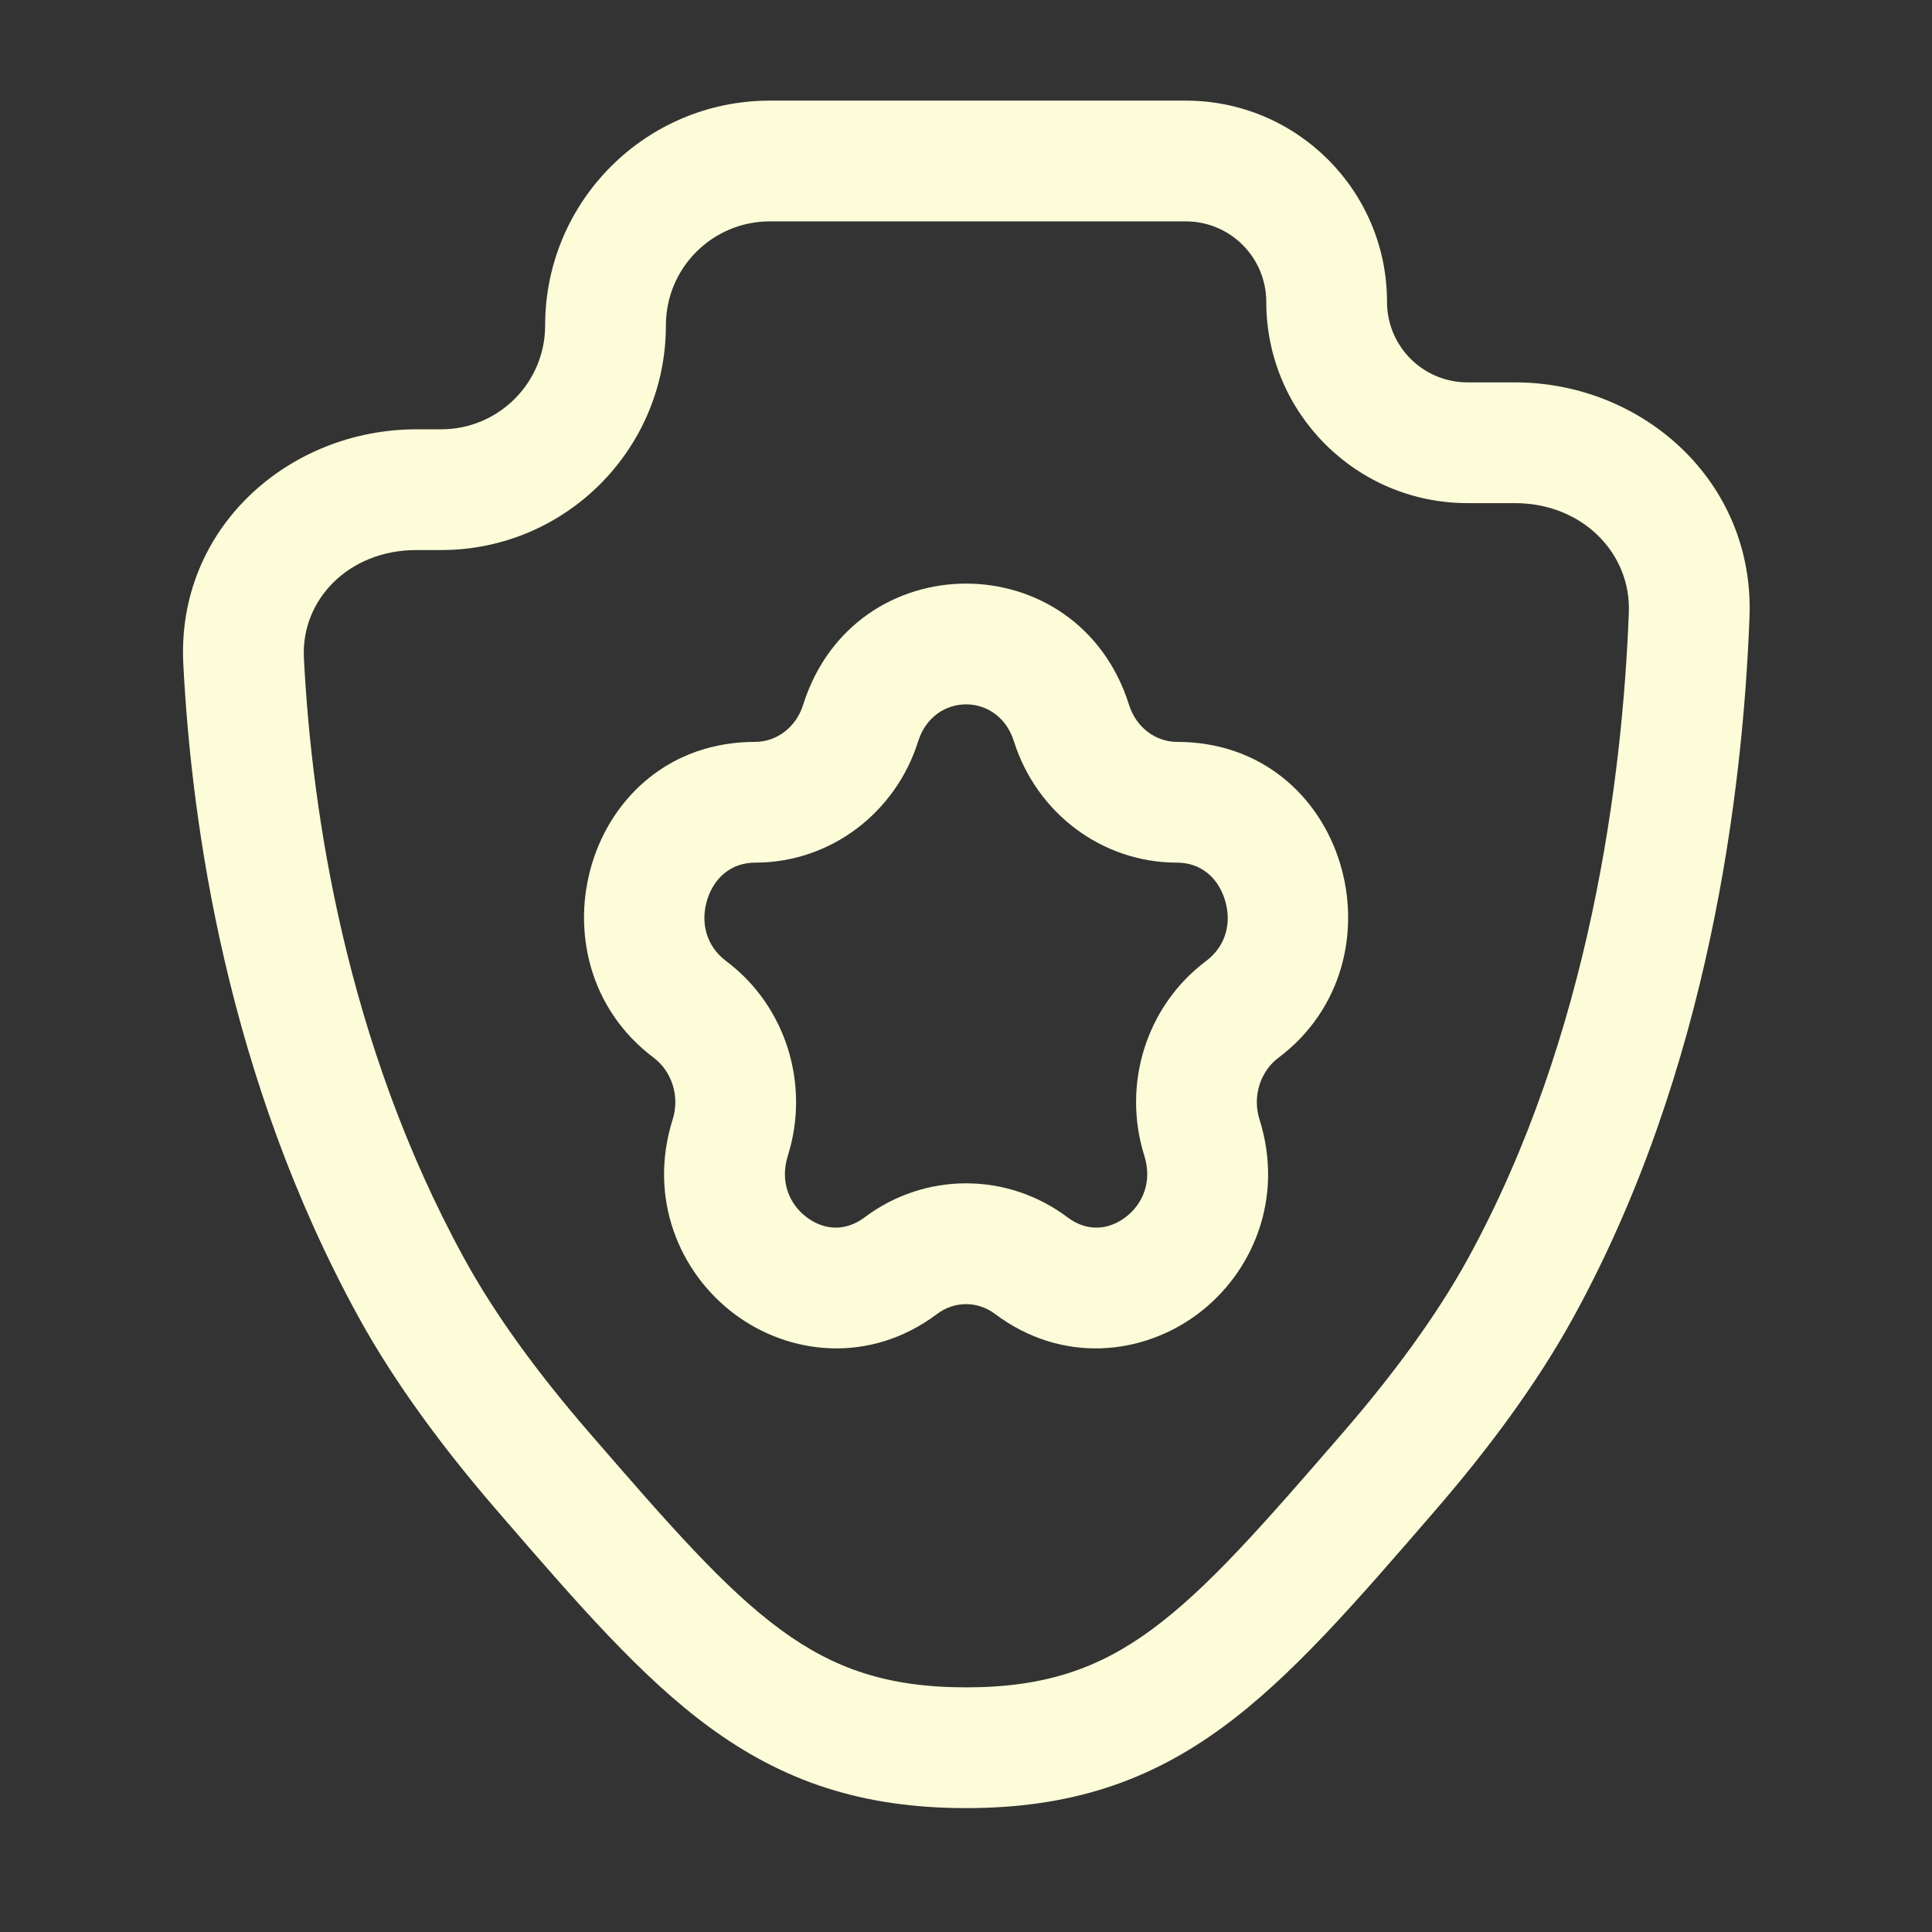 <svg width="24" height="24" viewBox="0 0 24 24" fill="none" xmlns="http://www.w3.org/2000/svg">
<rect x="0" y="0" width="24" height="24" fill="#333333" stroke="none"/>
<path fill-rule="evenodd" clip-rule="evenodd" d="M14.026 8.758C13.394 6.747 10.608 6.747 9.976 8.758C9.885 9.045 9.637 9.216 9.381 9.216C7.272 9.216 6.509 11.93 8.121 13.14C8.343 13.307 8.448 13.616 8.356 13.906C8.046 14.891 8.444 15.813 9.122 16.322C9.803 16.833 10.805 16.95 11.642 16.322C11.857 16.16 12.144 16.16 12.36 16.322C13.197 16.95 14.198 16.833 14.88 16.322C15.558 15.813 15.956 14.891 15.646 13.906C15.554 13.616 15.659 13.307 15.881 13.14C17.493 11.93 16.73 9.216 14.621 9.216C14.365 9.216 14.117 9.045 14.026 8.758ZM11.406 9.208C11.599 8.597 12.403 8.597 12.595 9.208C12.874 10.094 13.683 10.716 14.621 10.716C14.911 10.716 15.127 10.895 15.215 11.175C15.304 11.456 15.232 11.752 14.98 11.94C14.237 12.498 13.937 13.474 14.215 14.356C14.317 14.682 14.194 14.961 13.98 15.122C13.768 15.281 13.503 15.304 13.261 15.122C12.511 14.559 11.491 14.559 10.741 15.122C10.498 15.304 10.234 15.281 10.022 15.122C9.807 14.961 9.685 14.682 9.787 14.356C10.065 13.474 9.765 12.498 9.022 11.94C8.77 11.752 8.698 11.456 8.786 11.175C8.874 10.895 9.091 10.716 9.381 10.716C10.319 10.716 11.128 10.094 11.406 9.208Z" fill="#FCFCD8"/>
<path fill-rule="evenodd" clip-rule="evenodd" d="M9.564 1.25C8.022 1.25 6.772 2.5 6.772 4.042C6.772 4.755 6.194 5.333 5.48 5.333H5.172C3.596 5.333 2.192 6.553 2.277 8.246C2.379 10.258 2.825 13.392 4.454 16.361C4.911 17.192 5.52 18.009 6.179 18.77L6.229 18.828C7.176 19.923 7.966 20.836 8.816 21.458C9.73 22.127 10.705 22.461 12.001 22.461C13.297 22.461 14.273 22.127 15.186 21.458C16.036 20.836 16.826 19.923 17.773 18.828L17.823 18.77C18.482 18.009 19.091 17.192 19.547 16.361C21.231 13.293 21.651 9.827 21.733 7.666C21.798 5.98 20.404 4.75 18.819 4.75H18.23C17.677 4.75 17.23 4.302 17.23 3.75C17.23 2.369 16.11 1.25 14.73 1.25H9.564ZM8.272 4.042C8.272 3.328 8.85 2.75 9.564 2.75H14.73C15.282 2.75 15.73 3.198 15.73 3.75C15.73 5.131 16.849 6.25 18.23 6.25H18.819C19.657 6.25 20.263 6.873 20.234 7.608C20.155 9.673 19.753 12.869 18.233 15.639C17.843 16.348 17.305 17.077 16.689 17.789C15.679 18.956 14.997 19.737 14.3 20.248C13.652 20.722 12.99 20.961 12.001 20.961C11.012 20.961 10.35 20.722 9.702 20.248C9.005 19.737 8.323 18.956 7.313 17.789C6.697 17.077 6.158 16.348 5.77 15.639C4.291 12.945 3.871 10.062 3.775 8.171C3.739 7.451 4.331 6.833 5.172 6.833H5.48C7.022 6.833 8.272 5.583 8.272 4.042Z" fill="#FCFCD8"/>
</svg>
